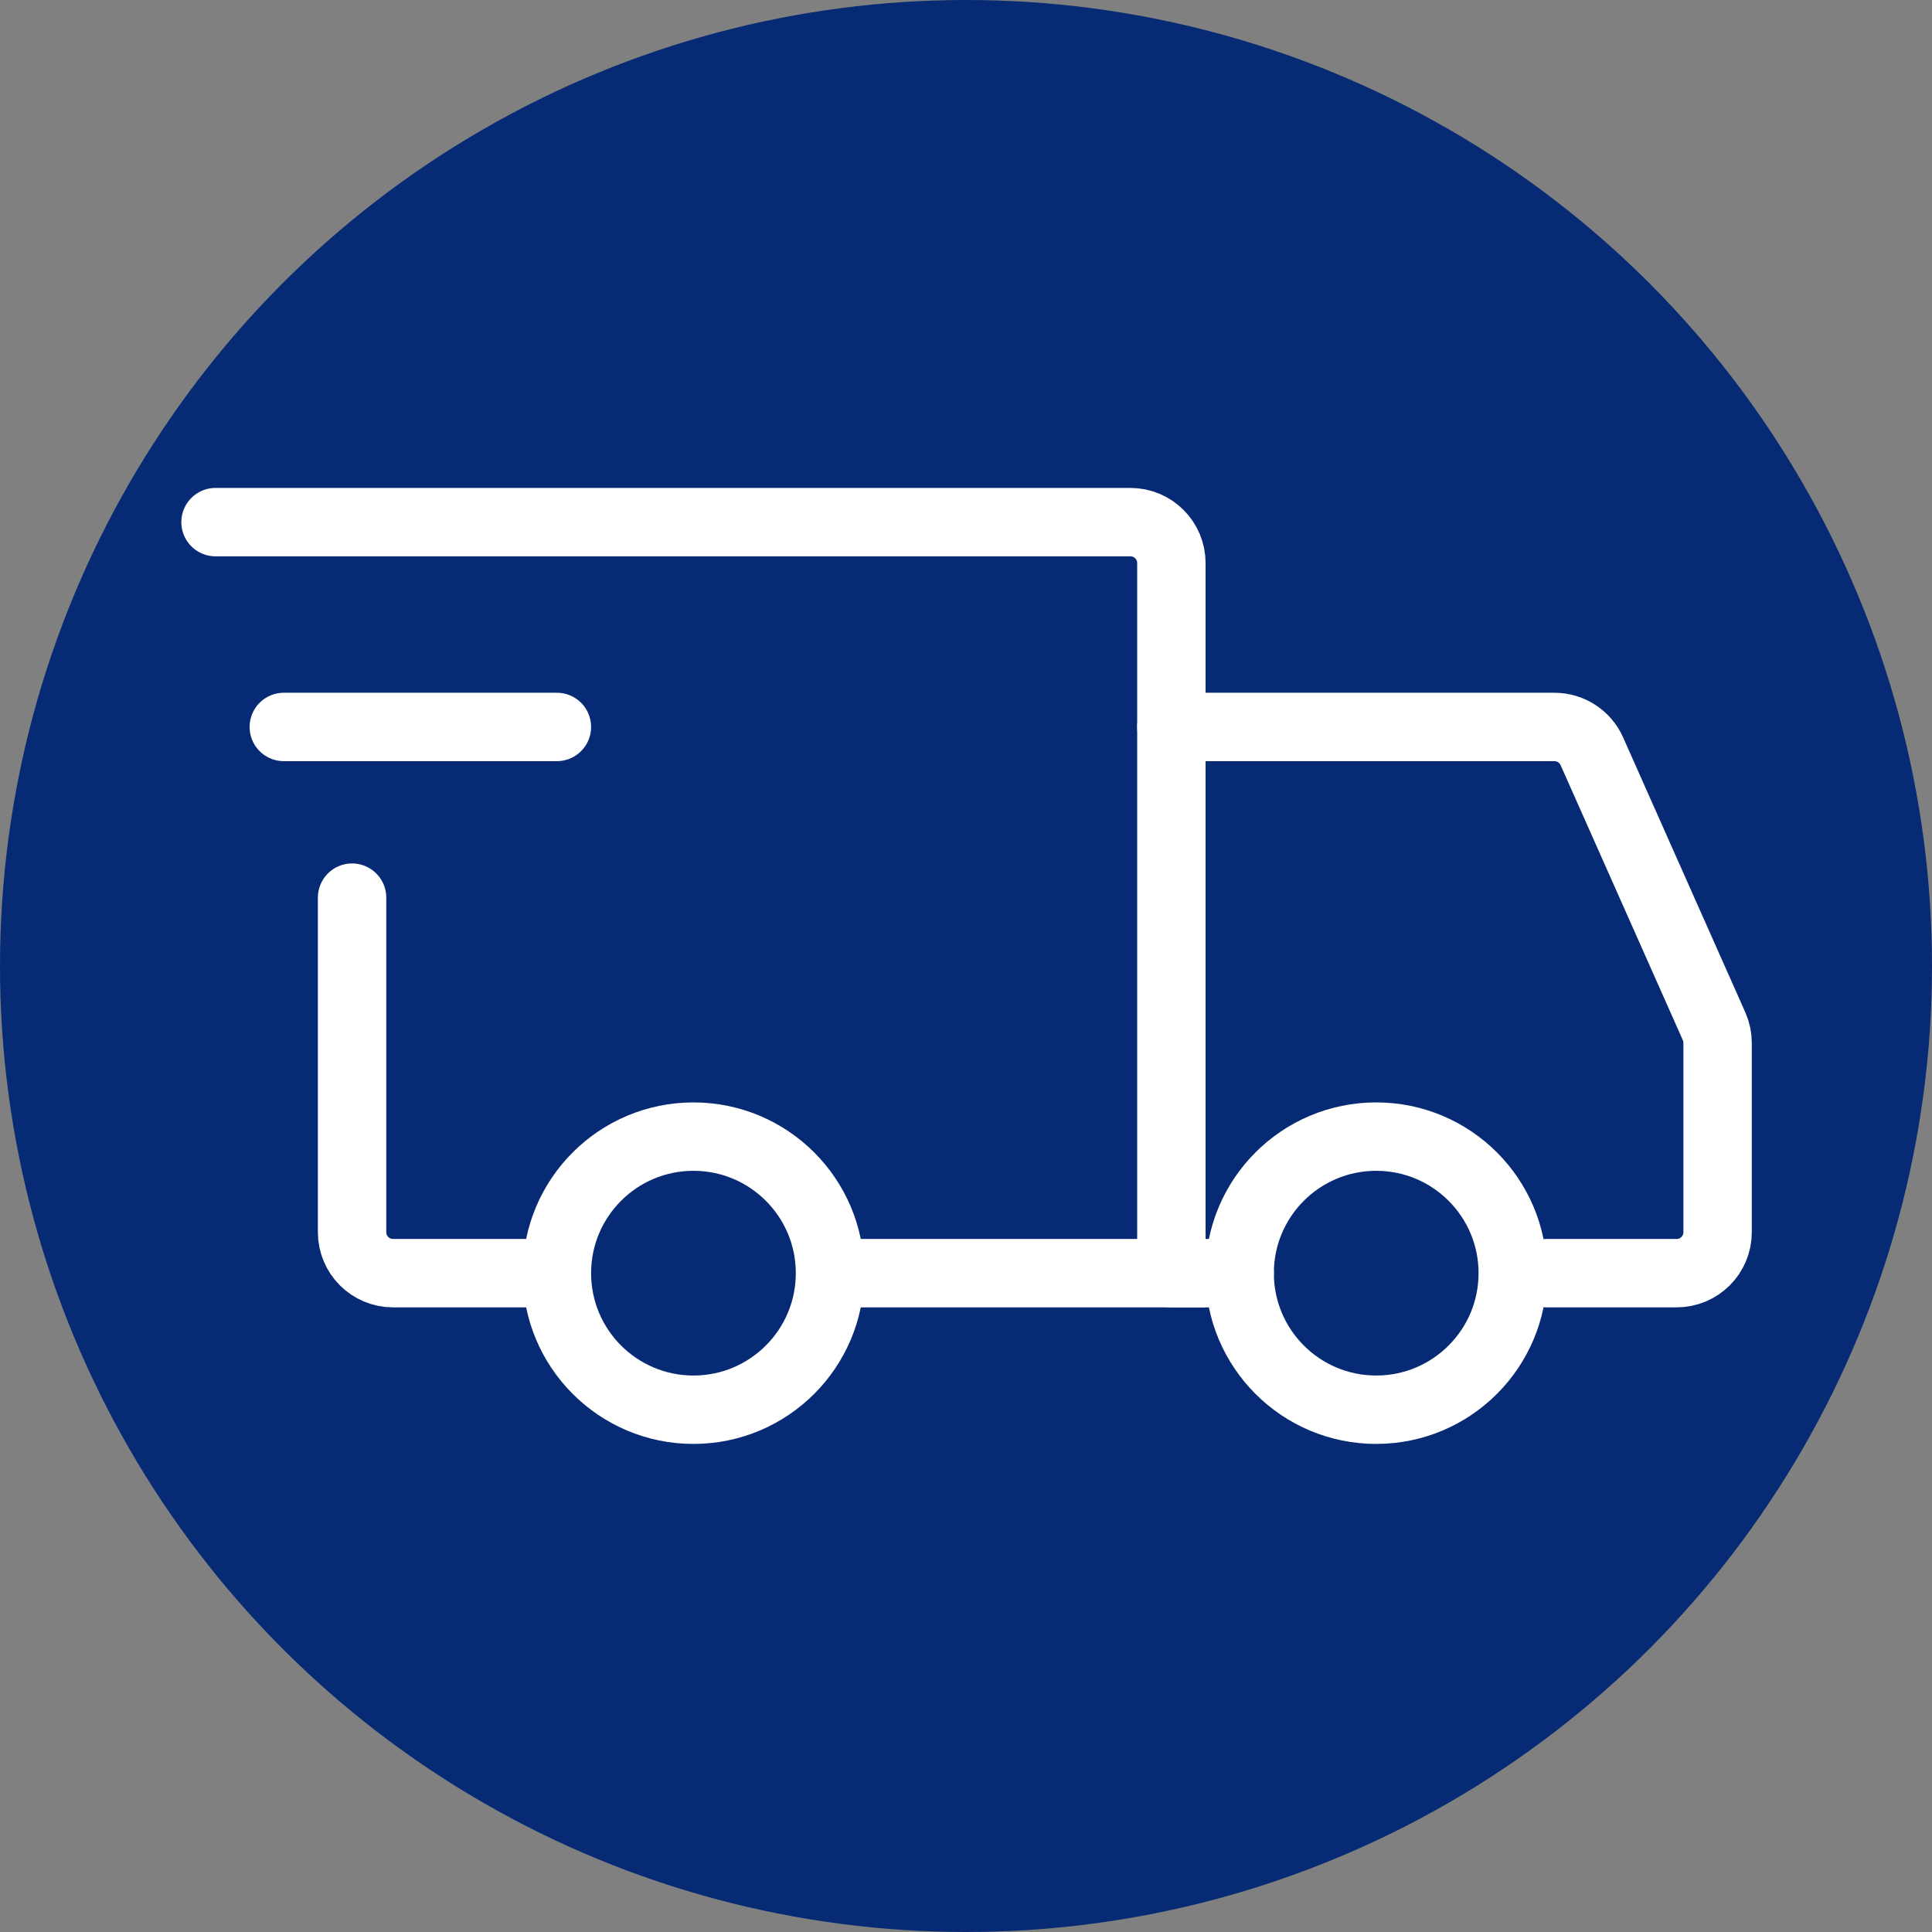 <svg width="1506" height="1506" viewBox="0 0 1506 1506" fill="none" xmlns="http://www.w3.org/2000/svg">
<rect x="0" y="0" width="1506" height="1506" fill="#808080" stroke="none"/>
<circle cx="753" cy="753" r="753" fill="#062A74"/>
<path d="M540.549 1098.88C599.335 1098.88 646.991 1051.22 646.991 992.433C646.991 933.645 599.335 885.991 540.549 885.991C481.762 885.991 434.106 933.645 434.106 992.433C434.106 1051.22 481.762 1098.88 540.549 1098.88Z" stroke="white" stroke-width="53.316" stroke-miterlimit="1.5" stroke-linecap="round" stroke-linejoin="round"/>
<path d="M1072.76 1098.88C1131.55 1098.88 1179.2 1051.22 1179.2 992.433C1179.2 933.645 1131.55 885.991 1072.76 885.991C1013.97 885.991 966.317 933.645 966.317 992.433C966.317 1051.22 1013.97 1098.88 1072.76 1098.88Z" stroke="white" stroke-width="53.316" stroke-miterlimit="1.5" stroke-linecap="round" stroke-linejoin="round"/>
<path d="M649.652 992.433H913.097V438.933C913.097 421.297 898.801 407 881.164 407H168" stroke="white" stroke-width="53.316" stroke-linecap="round"/>
<path d="M415.479 992.433H306.376C288.74 992.433 274.443 978.138 274.443 960.5V699.717" stroke="white" stroke-width="53.316" stroke-linecap="round"/>
<path d="M221.221 566.663H434.105" stroke="white" stroke-width="53.316" stroke-linecap="round" stroke-linejoin="round"/>
<path d="M913.098 566.663H1211.67C1224.29 566.663 1235.73 574.095 1240.86 585.627L1336.12 799.964C1337.93 804.051 1338.87 808.469 1338.87 812.934V960.5C1338.87 978.138 1324.57 992.433 1306.93 992.433H1205.81" stroke="white" stroke-width="53.316" stroke-linecap="round"/>
<path d="M913.098 992.433H966.319" stroke="white" stroke-width="53.316" stroke-linecap="round"/>
</svg>
